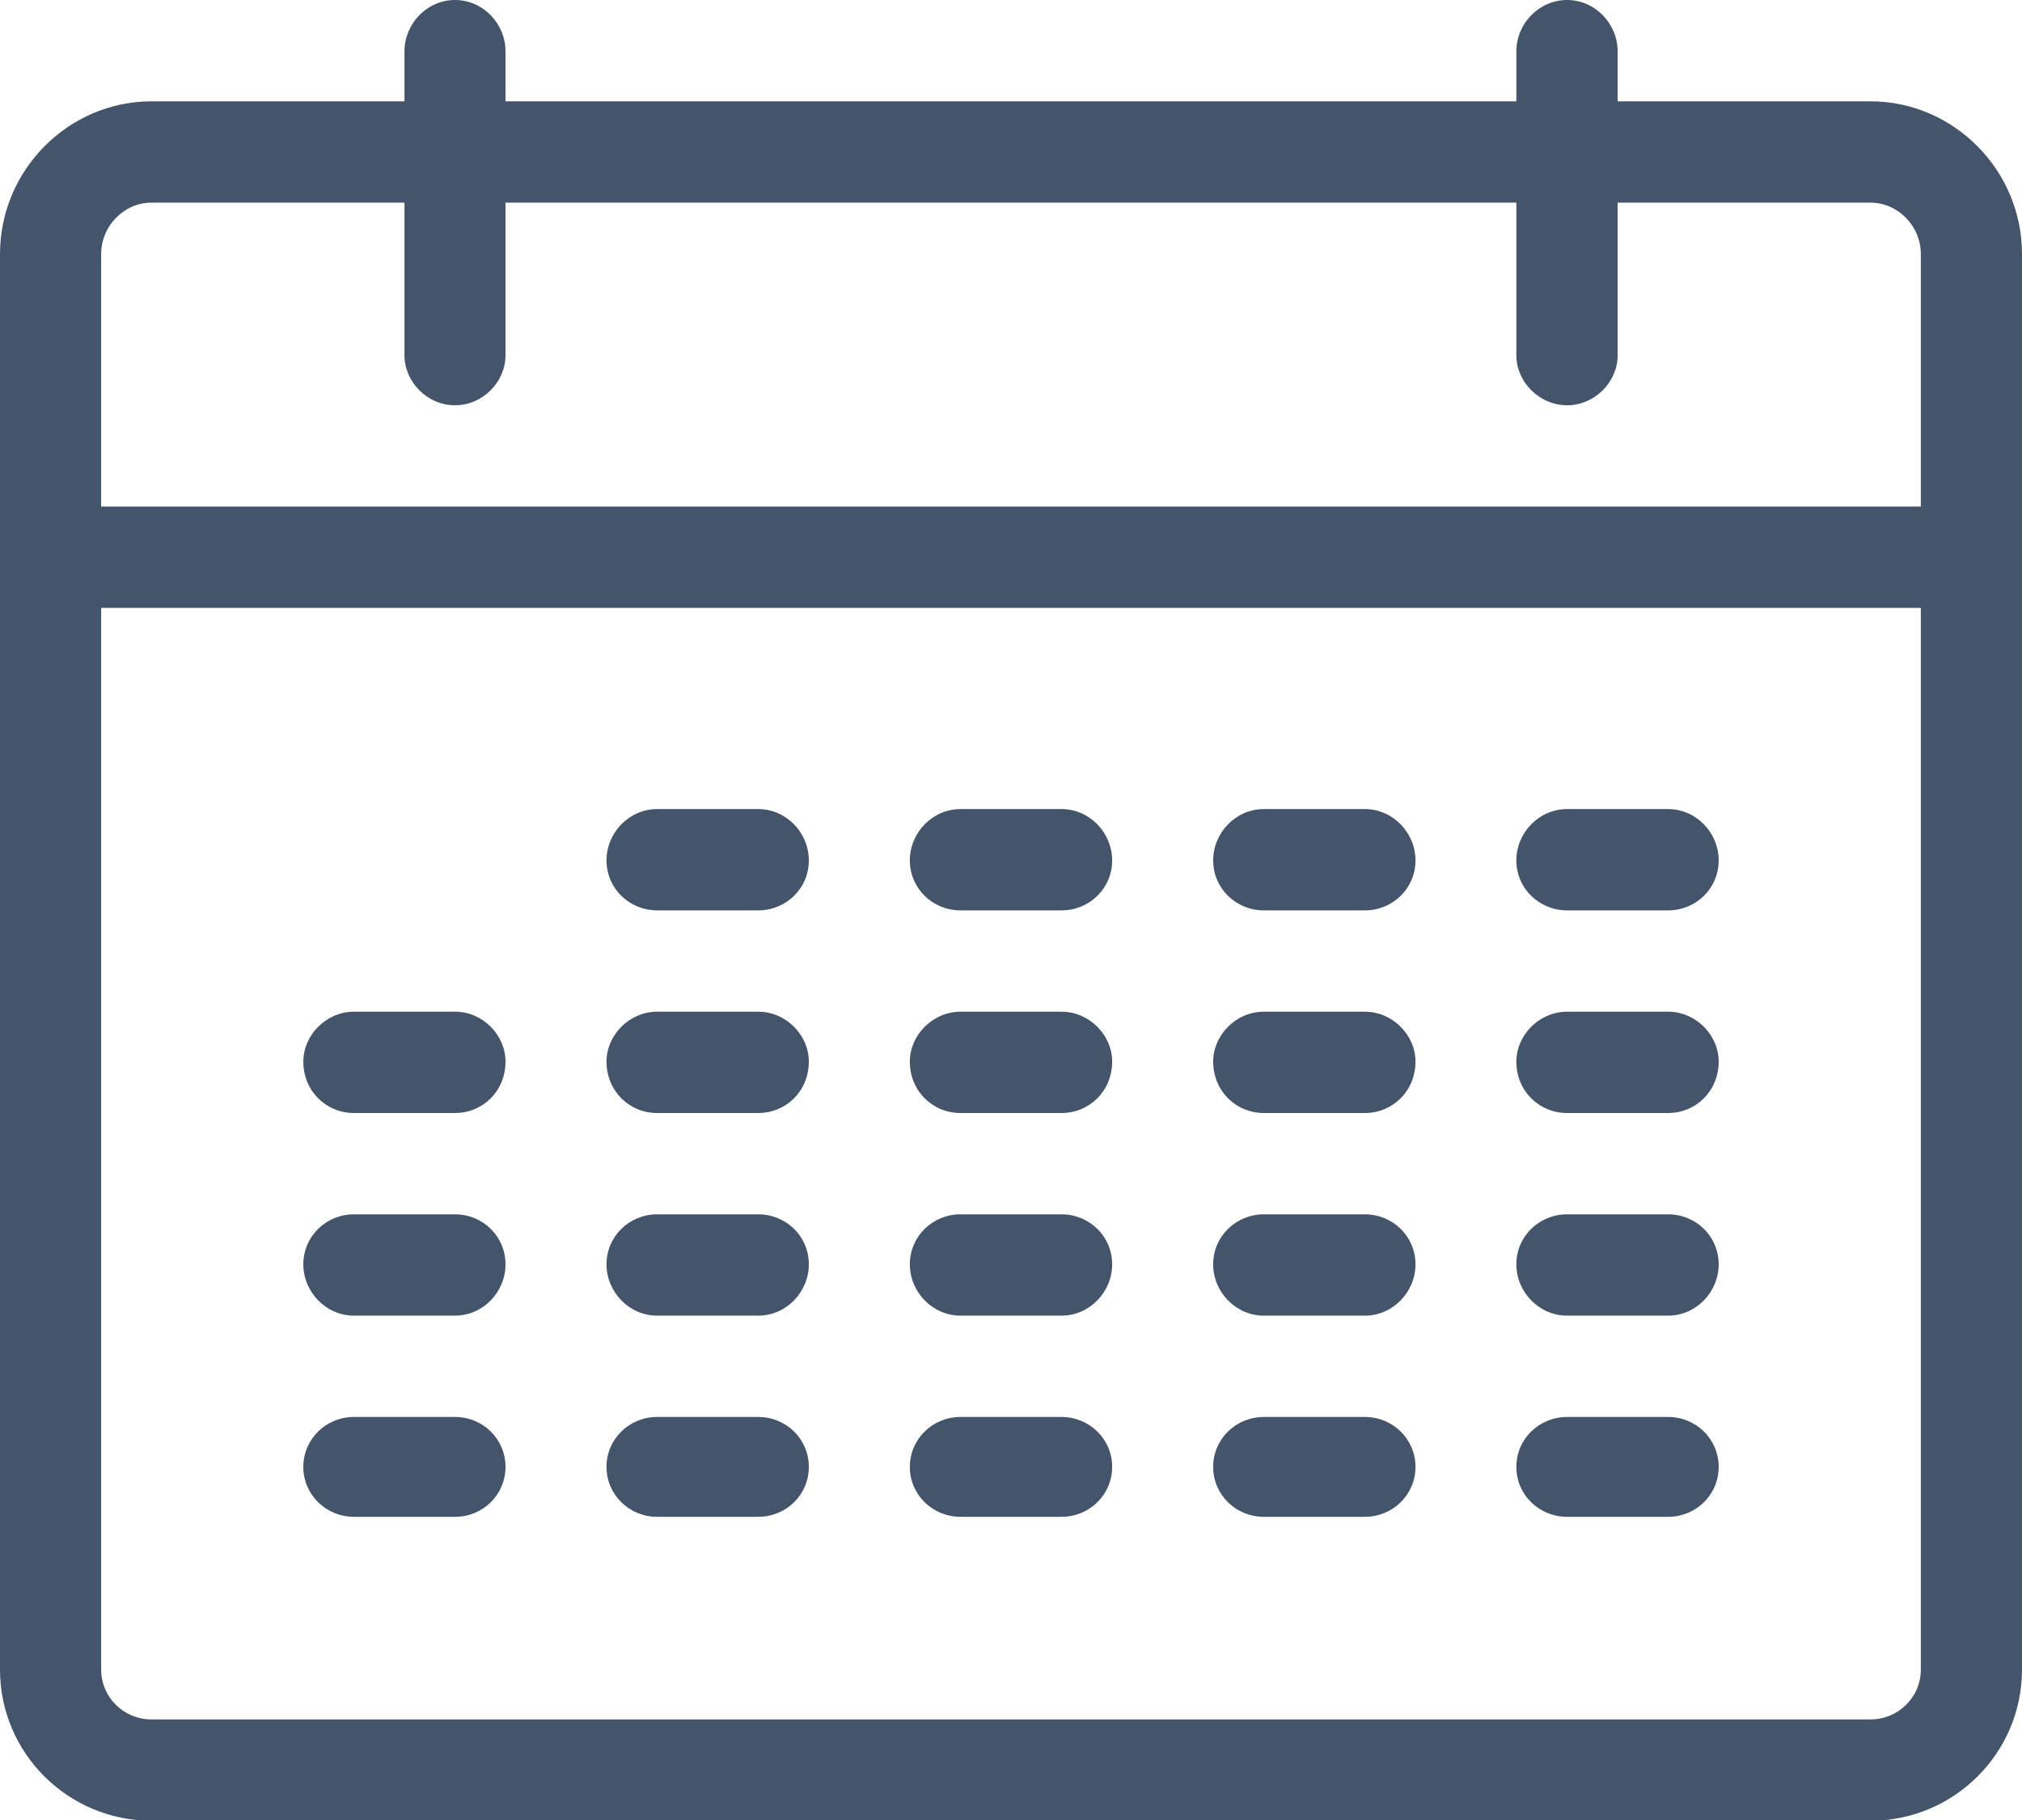<?xml version="1.0" standalone="no"?>
<!DOCTYPE svg PUBLIC "-//W3C//DTD SVG 1.1//EN" "http://www.w3.org/Graphics/SVG/1.1/DTD/svg11.dtd">
<!--Generator: Xara Designer (www.xara.com), SVG filter version: 6.4.0.3-->
<svg fill="none" fill-rule="evenodd" stroke="black" stroke-width="0.501" stroke-linejoin="bevel" stroke-miterlimit="10" font-family="Times New Roman" font-size="16" style="font-variant-ligatures:none" xmlns:xlink="http://www.w3.org/1999/xlink" xmlns="http://www.w3.org/2000/svg" version="1.1" overflow="visible" width="13.772pt" height="12.394pt" viewBox="42.814 -1069.62 13.772 12.394">
 <defs>
	</defs>
 <g id="Layer 1" transform="scale(1 -1)">
  <a xlink:href="mailto:agent0007@gmail.com" target="_self">
   <g id="Group" stroke="none" fill="#44546a">
    <path d="M 55.553,1068.93 L 53.832,1068.93 L 53.832,1069.27 C 53.832,1069.46 53.677,1069.62 53.488,1069.62 C 53.297,1069.62 53.142,1069.46 53.142,1069.27 L 53.142,1068.93 L 46.257,1068.93 L 46.257,1069.27 C 46.257,1069.46 46.103,1069.62 45.913,1069.62 C 45.723,1069.62 45.569,1069.46 45.569,1069.27 L 45.569,1068.93 L 43.847,1068.93 C 43.278,1068.93 42.814,1068.46 42.814,1067.89 L 42.814,1058.25 C 42.814,1057.68 43.278,1057.22 43.847,1057.22 L 55.553,1057.22 C 56.122,1057.22 56.586,1057.68 56.586,1058.25 L 56.586,1067.89 C 56.586,1068.46 56.122,1068.93 55.553,1068.93 Z M 43.847,1068.24 L 45.569,1068.24 L 45.569,1067.2 C 45.569,1067.02 45.723,1066.86 45.913,1066.86 C 46.103,1066.86 46.257,1067.02 46.257,1067.2 L 46.257,1068.24 L 53.142,1068.24 L 53.142,1067.2 C 53.142,1067.02 53.297,1066.86 53.488,1066.86 C 53.677,1066.86 53.832,1067.02 53.832,1067.2 L 53.832,1068.24 L 55.553,1068.24 C 55.742,1068.24 55.897,1068.08 55.897,1067.89 L 55.897,1066.17 L 43.503,1066.17 L 43.503,1067.89 C 43.503,1068.08 43.657,1068.24 43.847,1068.24 Z M 55.553,1057.91 L 43.847,1057.91 C 43.657,1057.91 43.503,1058.06 43.503,1058.25 L 43.503,1065.48 L 55.897,1065.48 L 55.897,1058.25 C 55.897,1058.06 55.742,1057.91 55.553,1057.91 L 55.553,1057.91 Z" marker-start="none" marker-end="none"/>
    <path d="M 47.978,1063.42 L 47.29,1063.42 C 47.1,1063.42 46.945,1063.57 46.945,1063.76 C 46.945,1063.95 47.1,1064.11 47.29,1064.11 L 47.978,1064.11 C 48.169,1064.11 48.323,1063.95 48.323,1063.76 C 48.323,1063.57 48.169,1063.42 47.978,1063.42 Z" marker-start="none" marker-end="none"/>
    <path d="M 50.044,1063.42 L 49.356,1063.42 C 49.166,1063.42 49.011,1063.57 49.011,1063.76 C 49.011,1063.95 49.166,1064.11 49.356,1064.11 L 50.044,1064.11 C 50.234,1064.11 50.389,1063.95 50.389,1063.76 C 50.389,1063.57 50.234,1063.42 50.044,1063.42 Z" marker-start="none" marker-end="none"/>
    <path d="M 52.11,1063.42 L 51.422,1063.42 C 51.232,1063.42 51.077,1063.57 51.077,1063.76 C 51.077,1063.95 51.232,1064.11 51.422,1064.11 L 52.11,1064.11 C 52.3,1064.11 52.455,1063.95 52.455,1063.76 C 52.455,1063.57 52.3,1063.42 52.11,1063.42 Z" marker-start="none" marker-end="none"/>
    <path d="M 54.175,1063.42 L 53.488,1063.42 C 53.297,1063.42 53.142,1063.57 53.142,1063.76 C 53.142,1063.95 53.297,1064.11 53.488,1064.11 L 54.175,1064.11 C 54.366,1064.11 54.52,1063.95 54.52,1063.76 C 54.52,1063.57 54.366,1063.42 54.175,1063.42 Z" marker-start="none" marker-end="none"/>
    <path d="M 45.913,1062.04 L 45.225,1062.04 C 45.035,1062.04 44.88,1062.19 44.88,1062.39 C 44.88,1062.57 45.035,1062.73 45.225,1062.73 L 45.913,1062.73 C 46.103,1062.73 46.257,1062.57 46.257,1062.39 C 46.257,1062.19 46.103,1062.04 45.913,1062.04 Z" marker-start="none" marker-end="none"/>
    <path d="M 47.978,1062.04 L 47.29,1062.04 C 47.1,1062.04 46.945,1062.19 46.945,1062.39 C 46.945,1062.57 47.1,1062.73 47.29,1062.73 L 47.978,1062.73 C 48.169,1062.73 48.323,1062.57 48.323,1062.39 C 48.323,1062.19 48.169,1062.04 47.978,1062.04 Z" marker-start="none" marker-end="none"/>
    <path d="M 50.044,1062.04 L 49.356,1062.04 C 49.166,1062.04 49.011,1062.19 49.011,1062.39 C 49.011,1062.57 49.166,1062.73 49.356,1062.73 L 50.044,1062.73 C 50.234,1062.73 50.389,1062.57 50.389,1062.39 C 50.389,1062.19 50.234,1062.04 50.044,1062.04 Z" marker-start="none" marker-end="none"/>
    <path d="M 52.11,1062.04 L 51.422,1062.04 C 51.232,1062.04 51.077,1062.19 51.077,1062.39 C 51.077,1062.57 51.232,1062.73 51.422,1062.73 L 52.11,1062.73 C 52.3,1062.73 52.455,1062.57 52.455,1062.39 C 52.455,1062.19 52.3,1062.04 52.11,1062.04 Z" marker-start="none" marker-end="none"/>
    <path d="M 54.175,1062.04 L 53.488,1062.04 C 53.297,1062.04 53.142,1062.19 53.142,1062.39 C 53.142,1062.57 53.297,1062.73 53.488,1062.73 L 54.175,1062.73 C 54.366,1062.73 54.52,1062.57 54.52,1062.39 C 54.52,1062.19 54.366,1062.04 54.175,1062.04 Z" marker-start="none" marker-end="none"/>
    <path d="M 45.913,1060.66 L 45.225,1060.66 C 45.035,1060.66 44.88,1060.82 44.88,1061.01 C 44.88,1061.2 45.035,1061.35 45.225,1061.35 L 45.913,1061.35 C 46.103,1061.35 46.257,1061.2 46.257,1061.01 C 46.257,1060.82 46.103,1060.66 45.913,1060.66 L 45.913,1060.66 Z" marker-start="none" marker-end="none"/>
    <path d="M 47.978,1060.66 L 47.29,1060.66 C 47.1,1060.66 46.945,1060.82 46.945,1061.01 C 46.945,1061.2 47.1,1061.35 47.29,1061.35 L 47.978,1061.35 C 48.169,1061.35 48.323,1061.2 48.323,1061.01 C 48.323,1060.82 48.169,1060.66 47.978,1060.66 L 47.978,1060.66 Z" marker-start="none" marker-end="none"/>
    <path d="M 50.044,1060.66 L 49.356,1060.66 C 49.166,1060.66 49.011,1060.82 49.011,1061.01 C 49.011,1061.2 49.166,1061.35 49.356,1061.35 L 50.044,1061.35 C 50.234,1061.35 50.389,1061.2 50.389,1061.01 C 50.389,1060.82 50.234,1060.66 50.044,1060.66 L 50.044,1060.66 Z" marker-start="none" marker-end="none"/>
    <path d="M 52.11,1060.66 L 51.422,1060.66 C 51.232,1060.66 51.077,1060.82 51.077,1061.01 C 51.077,1061.2 51.232,1061.35 51.422,1061.35 L 52.11,1061.35 C 52.3,1061.35 52.455,1061.2 52.455,1061.01 C 52.455,1060.82 52.3,1060.66 52.11,1060.66 L 52.11,1060.66 Z" marker-start="none" marker-end="none"/>
    <path d="M 54.175,1060.66 L 53.488,1060.66 C 53.297,1060.66 53.142,1060.82 53.142,1061.01 C 53.142,1061.2 53.297,1061.35 53.488,1061.35 L 54.175,1061.35 C 54.366,1061.35 54.52,1061.2 54.52,1061.01 C 54.52,1060.82 54.366,1060.66 54.175,1060.66 L 54.175,1060.66 Z" marker-start="none" marker-end="none"/>
    <path d="M 45.913,1059.29 L 45.225,1059.29 C 45.035,1059.29 44.88,1059.44 44.88,1059.63 C 44.88,1059.82 45.035,1059.97 45.225,1059.97 L 45.913,1059.97 C 46.103,1059.97 46.257,1059.82 46.257,1059.63 C 46.257,1059.44 46.103,1059.29 45.913,1059.29 Z" marker-start="none" marker-end="none"/>
    <path d="M 47.978,1059.29 L 47.29,1059.29 C 47.1,1059.29 46.945,1059.44 46.945,1059.63 C 46.945,1059.82 47.1,1059.97 47.29,1059.97 L 47.978,1059.97 C 48.169,1059.97 48.323,1059.82 48.323,1059.63 C 48.323,1059.44 48.169,1059.29 47.978,1059.29 Z" marker-start="none" marker-end="none"/>
    <path d="M 50.044,1059.29 L 49.356,1059.29 C 49.166,1059.29 49.011,1059.44 49.011,1059.63 C 49.011,1059.82 49.166,1059.97 49.356,1059.97 L 50.044,1059.97 C 50.234,1059.97 50.389,1059.82 50.389,1059.63 C 50.389,1059.44 50.234,1059.29 50.044,1059.29 Z" marker-start="none" marker-end="none"/>
    <path d="M 52.11,1059.29 L 51.422,1059.29 C 51.232,1059.29 51.077,1059.44 51.077,1059.63 C 51.077,1059.82 51.232,1059.97 51.422,1059.97 L 52.11,1059.97 C 52.3,1059.97 52.455,1059.82 52.455,1059.63 C 52.455,1059.44 52.3,1059.29 52.11,1059.29 Z" marker-start="none" marker-end="none"/>
    <path d="M 54.175,1059.29 L 53.488,1059.29 C 53.297,1059.29 53.142,1059.44 53.142,1059.63 C 53.142,1059.82 53.297,1059.97 53.488,1059.97 L 54.175,1059.97 C 54.366,1059.97 54.52,1059.82 54.52,1059.63 C 54.52,1059.44 54.366,1059.29 54.175,1059.29 Z" marker-start="none" marker-end="none"/>
   </g>
  </a>
 </g>
</svg>
